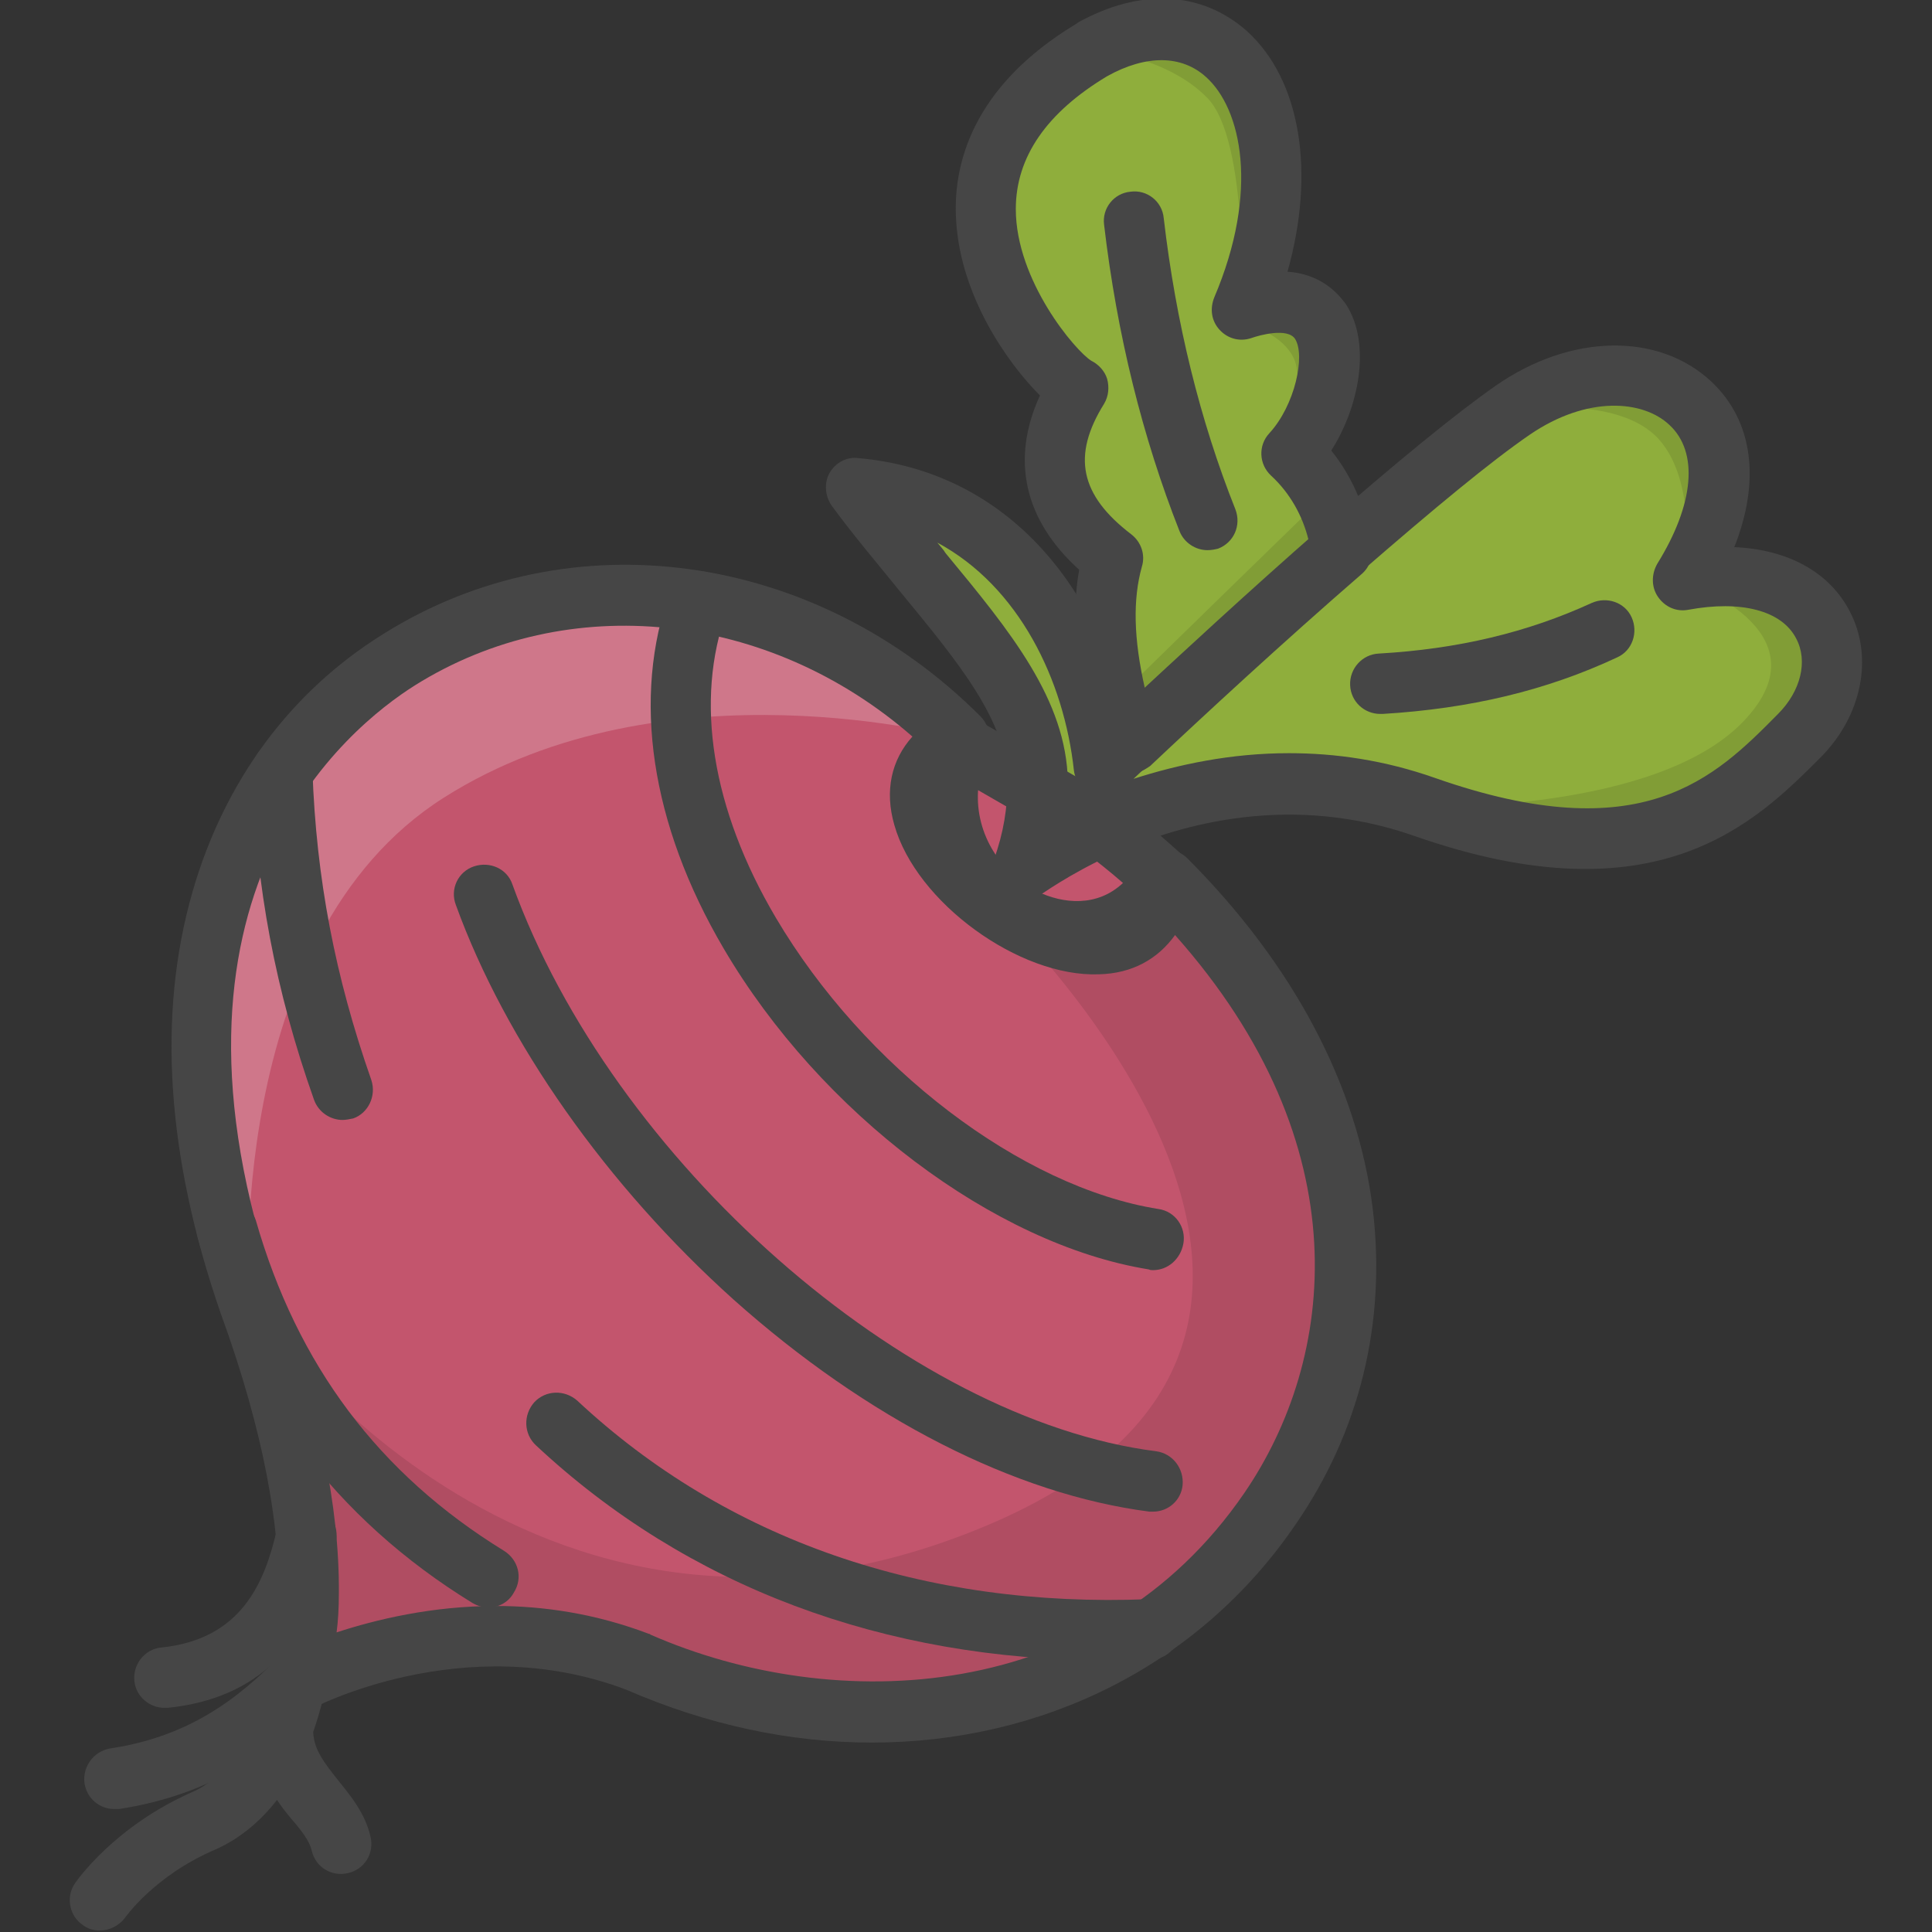 <?xml version="1.0" encoding="utf-8"?>
<!-- Generator: Adobe Illustrator 22.1.0, SVG Export Plug-In . SVG Version: 6.00 Build 0)  -->
<svg version="1.1" id="Layer_1" xmlns="http://www.w3.org/2000/svg" xmlns:xlink="http://www.w3.org/1999/xlink" x="0px" y="0px"
	 viewBox="0 0 256 256" style="enable-background:new 0 0 256 256;" xml:space="preserve">
<rect x="0" y="0" width="256" height="256" fill="#333333" stroke="none"/>
<style type="text/css">
	.st0{fill:#F5B31F;}
	.st1{fill:#464646;}
	.st2{opacity:0.15;}
	.st3{fill:#AC6535;}
	.st4{fill:#EB573B;}
	.st5{fill:#90C056;}
	.st6{opacity:0.35;}
	.st7{fill:#FFFFFF;}
	.st8{opacity:0.2;}
	.st9{fill:#F6D67A;}
	.st10{opacity:0.3;}
	.st11{fill:#FFA755;}
	.st12{fill:#8FAE3C;}
	.st13{fill:#BE6BB2;}
	.st14{fill:#B7C536;}
	.st15{opacity:0.1;}
	.st16{fill:#9D5A96;}
	.st17{fill:#EA615D;}
	.st18{opacity:0.4;}
	.st19{fill:#F79932;}
	.st20{fill:#FFEC97;}
	.st21{fill:#FFD11D;}
	.st22{fill:#F7F2D5;}
	.st23{fill:#F6AF72;}
	.st24{fill:#BA6C45;}
	.st25{opacity:0.5;}
	.st26{fill:#E4C074;}
	.st27{fill:#656566;}
	.st28{fill:#FACD1F;}
	.st29{fill:#FFDF66;}
	.st30{fill:#6D6E71;}
	.st31{fill:#E77CAE;}
	.st32{fill:#FFE5C4;}
	.st33{fill:#F68455;}
	.st34{opacity:0.7;}
	.st35{fill:#ADEDFF;}
	.st36{fill:#EC754B;}
	.st37{fill:#4AA5BA;}
	.st38{opacity:0.8;}
	.st39{fill:#92A5AC;}
	.st40{fill:#D06E3C;}
	.st41{fill:#DA4F4B;}
	.st42{fill:#BDF3FF;}
	.st43{fill:#F18BB4;}
	.st44{fill:#F9D97A;}
	.st45{fill:none;}
	.st46{fill:#AF6535;}
	.st47{fill:#B93226;}
	.st48{fill:#FF6050;}
	.st49{fill:#EA7CB1;}
	.st50{fill:#00B0E0;}
	.st51{fill:#EA7DAE;}
	.st52{fill:#BC7532;}
	.st53{fill:#876C6C;}
	.st54{fill:#F9F6CD;}
	.st55{fill:#FFE37B;}
	.st56{fill:#1DDCFF;}
	.st57{fill:#60ACF7;}
	.st58{fill:#C3755A;}
	.st59{fill:#96557A;}
	.st60{fill:#66625D;}
	.st61{fill:#D68032;}
	.st62{fill:#F2A355;}
	.st63{fill:#7E9E6A;}
	.st64{fill:#965A85;}
	.st65{fill:#90CAD3;}
	.st66{fill:#94B57F;}
	.st67{fill:#B2E2E7;}
	.st68{fill:#FFDF8F;}
	.st69{fill:#FFFAEB;}
	.st70{fill:#F88916;}
	.st71{fill:#FFC86E;}
	.st72{fill:#AFA51D;}
	.st73{fill:#968A1C;}
	.st74{fill:#C3556D;}
</style>
<g>
	<g>
		<g>
			<path class="st74" d="M154.4,116.6c-2.7-2.5-5.6-4.9-8.6-7.2L127,98.6C119.3,117.6,144.5,132.9,154.4,116.6z"/>
		</g>
	</g>
	<g>
		<g>
			<path class="st12" d="M238.5,97.5c-9,9-20.2,19.7-49.6,9.4c-17.6-6.2-33.3-1.9-43.1,2.5c-6.5,2.9-10.4,5.9-10.4,5.9
				c1.4-4.1,2.1-7.9,2-11.7c-0.2-12.8-12.7-23.6-24.1-39c20.3,1.7,31.1,19.8,32.9,36.9c0,0,1.2-1.1,3.2-3c5.4-5,16.8-15.7,28.2-25.6
				c8.5-7.4,17-14.5,22.9-18.6c16.8-11.7,36.5,0.1,22.5,22.5C242.6,73.4,247.4,88.5,238.5,97.5z"/>
		</g>
	</g>
	<g class="st15">
		<g>
			<path d="M200.6,54.4c16.8-11.7,36.5,0.1,22.5,22.5c0,0,2.2-12.6-3.3-18.7S200.6,54.4,200.6,54.4z"/>
		</g>
	</g>
	<g class="st15">
		<g>
			<path d="M223.1,77c19.5-3.6,24.4,11.6,15.4,20.5c-9,9-20.2,19.7-49.6,9.4c0,0,30.5,0.8,42.1-11.3S223.1,77,223.1,77z"/>
		</g>
	</g>
	<g>
		<g>
			<path class="st12" d="M178.4,73c-11.4,9.9-22.8,20.6-28.2,25.6c-2.8-9.1-4.1-17.6-2.1-24.7c-8.1-6.2-10.1-13.6-4.6-22.5
				c-3.7-1.7-26.6-27.8,1.9-44.9c18-10,30.4,9.5,19.8,34.4c15.2-5,13.2,11.9,6.6,19.1C175.2,63.2,177.7,67.6,178.4,73z"/>
		</g>
	</g>
	<g class="st15">
		<g>
			<path d="M149.2,91.4c0.4-0.5,26-25.4,26-25.4l2.9,5l-27,24.2L149.2,91.4z"/>
		</g>
	</g>
	<g class="st15">
		<g>
			<path d="M168.4,60c10.8-7,8.7-22.8-6.5-17.9c0,0,7.4,1,9.5,5.3S168.4,60,168.4,60z"/>
		</g>
	</g>
	<g class="st15">
		<g>
			<path d="M164.5,40.9c10.6-24.9-1.8-44.4-19.8-34.4c0,0,9.8,0.8,15.3,6.5C165.5,18.7,164.5,40.9,164.5,40.9z"/>
		</g>
	</g>
	<g>
		<g>
			<path class="st74" d="M84.5,220.2c-23.7-9-45.3,2.8-45.3,2.8S46,208,33,172.5C3.9,88.7,83.7,54.4,127,97.8
				c-19.4,10.8,22.8,42.2,27.4,18.8C213.7,176,151.8,249.9,84.5,220.2z"/>
		</g>
	</g>
	<g class="st8">
		<g>
			<path class="st7" d="M127,97.8C83.7,54.4,3.9,88.7,33,172.5c0,0-3.5-48.2,25.8-66.8S127,97.8,127,97.8z"/>
		</g>
	</g>
	<g class="st15">
		<g>
			<path d="M131.7,120c8.7,6.3,20.4,8.3,22.7-3.4c59.3,59.3-2.6,133.2-69.8,103.6c-23.7-9-45.3,2.8-45.3,2.8S46,208,33,172.5
				c0,0,36.5,55.3,97.6,29.7S131.7,120,131.7,120z"/>
		</g>
	</g>
	<g>
		<g>
			<path class="st1" d="M115.5,230.9c-10.7,0-21.7-2.3-32.5-7c-21.6-8.2-41.7,2.5-41.9,2.6c-1.5,0.8-3.4,0.6-4.6-0.6
				c-1.3-1.2-1.6-3-0.9-4.6c0-0.1,5.7-14.3-6.4-47.4c-7.1-20.6-8.4-39.3-3.7-55.7c4.2-14.6,12.9-26.5,25.3-34.2
				c24.7-15.5,57.2-11,79.1,10.9c0.9,0.9,1.3,2.1,1.1,3.4c-0.2,1.2-0.9,2.3-2,2.9c-2.7,1.5-3.5,3.2-2.8,5.9
				c1.9,6.7,12.3,14.2,19.1,13.9c1.9-0.1,4.3-0.7,5.2-5.2c0.3-1.5,1.3-2.6,2.8-3.1c1.4-0.4,3,0,4,1c14.1,14.1,22.6,30.2,24.6,46.5
				c1.8,15-1.7,29.5-10.3,41.9C158.8,220.8,138,230.9,115.5,230.9z M65.7,212.8c6.3,0,13.2,1,20.3,3.7c0.1,0,0.1,0,0.2,0.1
				c24.4,10.7,59.4,9.4,78.7-18.8c12.1-17.7,15.6-46-9.2-73.9c-2.3,3.2-5.7,5.1-10.1,5.2c-10.5,0.4-24.2-9.5-27.1-19.8
				c-1.3-4.5-0.4-8.6,2.4-11.7C101.9,81,75.3,78.1,55,90.8c-8.9,5.6-36.5,27.8-18.3,80.4c5.5,15.1,8.3,28.5,8.2,39.9
				c0,2-0.1,3.7-0.3,5.2C49.8,214.6,57.2,212.8,65.7,212.8z"/>
		</g>
	</g>
	<g>
		<g>
			<path class="st1" d="M142.9,127.5c-3.1,0-6.2-0.8-9-2.2c-9.1-4.6-15.6-15.7-10.6-28.2c0.4-1.1,1.3-1.9,2.4-2.3
				c1.1-0.4,2.3-0.3,3.3,0.3l18.8,10.8c0.1,0.1,0.3,0.2,0.4,0.3c3.1,2.4,6.1,4.9,8.9,7.5c1.4,1.3,1.7,3.4,0.7,5
				C154,125,148.4,127.5,142.9,127.5z M129.6,104.7c-0.4,6,3.2,11.1,7.8,13.4c3.5,1.7,8,2.1,11.4-1.1c-1.7-1.5-3.5-2.9-5.3-4.3
				L129.6,104.7z"/>
		</g>
	</g>
	<g>
		<g>
			<path class="st1" d="M135.4,119.3c-0.8,0-1.6-0.3-2.3-0.8c-1.4-1-2-2.9-1.4-4.6c1.3-3.6,1.8-6.9,1.8-10.3
				c-0.1-8.1-6.4-15.7-14.3-25.3c-2.9-3.6-6-7.2-9-11.3c-0.9-1.3-1-3-0.3-4.3c0.8-1.4,2.3-2.2,3.8-2c19.5,1.7,31.2,16.7,35.2,33
				c7-6.5,16.6-15.4,26.1-23.7c10.1-8.8,17.9-15.2,23.2-18.9c9.9-6.9,21.6-7.1,28.6-0.5c5.5,5.2,6.5,13.1,3,21.9
				c7.1,0.3,12.6,3.3,15.3,8.5c3.2,6.1,1.6,13.9-3.9,19.4c-8.6,8.6-21.6,21.6-53.7,10.4c-16.2-5.7-30.8-1.8-40.1,2.4
				c-5.9,2.7-9.5,5.4-9.6,5.4C137.2,119.1,136.3,119.3,135.4,119.3z M170.8,99.8c6.1,0,12.6,0.9,19.4,3.3c27.4,9.6,37,0,45.4-8.5
				c3-3,4-7,2.4-10c-1.9-3.7-7.3-5.1-14.3-3.8c-1.6,0.3-3.1-0.4-4-1.7c-0.9-1.3-0.9-3-0.1-4.4c4.9-7.9,5.5-14.8,1.6-18.4
				c-3.5-3.3-10.9-3.9-18.5,1.3c-5.1,3.5-12.6,9.7-22.5,18.3c-10.5,9.1-21.1,18.9-28.1,25.5l-1.9,1.8
				C156.1,101.3,163.1,99.8,170.8,99.8z M124.2,71.9c0.4,0.5,0.8,0.9,1.1,1.4c8.6,10.4,16,19.4,16.2,30.3c0,1.2,0,2.4-0.1,3.5
				c0.9-0.4,1.8-0.9,2.8-1.4c0.3-0.1,0.5-0.2,0.8-0.3c0,0-0.1,0-0.1,0c-1.4-0.5-2.4-1.8-2.6-3.3C141,90.1,135,77.7,124.2,71.9z"/>
		</g>
	</g>
	<g>
		<g>
			<path class="st1" d="M149.5,102.6c-0.3,0-0.7,0-1-0.1c-1.3-0.4-2.4-1.4-2.8-2.7c-3-9.9-3.9-17.8-2.7-24.3
				c-7.3-6.6-9.1-14.6-5.2-23.1c-4.4-4.4-10.5-13.2-11.1-23.1c-0.5-7.3,2-17.8,16-26.2c0,0,0.1,0,0.1-0.1c8.3-4.6,16.4-4.2,22.4,1.1
				c7.2,6.5,9.1,18.8,5.4,31.9c4.3,0.3,6.6,2.7,7.8,4.4c3.3,5.2,1.7,13.5-2,19.3c2.9,3.6,4.7,8,5.4,12.7c0.2,1.3-0.3,2.7-1.3,3.6
				c-10.5,9.1-21.1,18.9-28.1,25.5C151.4,102.2,150.5,102.6,149.5,102.6z M144.6,47.8c1,0.5,1.8,1.4,2.1,2.4
				c0.3,1.1,0.2,2.3-0.4,3.3c-4.3,6.9-3.2,12.1,3.6,17.3c1.3,1,1.9,2.7,1.4,4.3c-1.2,4.3-1.1,9.5,0.4,16.1
				c6.2-5.8,13.9-12.8,21.7-19.6c-0.8-3.3-2.5-6.3-5-8.6c-1.6-1.5-1.7-4-0.2-5.6c3.4-3.7,4.8-10.3,3.4-12.5c-1-1.5-4.7-0.5-5.8-0.1
				c-1.5,0.5-3.1,0.1-4.2-1.1c-1.1-1.2-1.3-2.8-0.7-4.3c6-14.1,3.6-25-1.1-29.2c-3.2-2.9-7.9-3-13.1-0.1c-8,4.8-12.1,10.7-12.1,17.6
				C134.6,37.2,142.5,46.5,144.6,47.8z M144.5,47.8C144.5,47.8,144.5,47.8,144.5,47.8C144.5,47.8,144.5,47.8,144.5,47.8z"/>
		</g>
	</g>
	<g>
		<g>
			<path class="st1" d="M182.9,94.6c-2.1,0-3.9-1.6-4-3.8c-0.1-2.2,1.6-4.1,3.8-4.2c10.5-0.6,19.7-2.8,28.2-6.7
				c2-0.9,4.4-0.1,5.3,1.9c0.9,2,0.1,4.4-1.9,5.3c-9.4,4.4-19.5,6.8-31.1,7.5C183.1,94.6,183,94.6,182.9,94.6z"/>
		</g>
	</g>
	<g>
		<g>
			<path class="st1" d="M160,72.9c-1.6,0-3.1-1-3.7-2.5c-4.9-12.4-8.3-26.1-10-40.6c-0.3-2.2,1.3-4.2,3.5-4.4
				c2.2-0.3,4.2,1.3,4.4,3.5c1.6,13.8,4.8,26.8,9.5,38.6c0.8,2.1-0.2,4.4-2.3,5.2C161,72.8,160.5,72.9,160,72.9z"/>
		</g>
	</g>
	<g>
		<g>
			<path class="st1" d="M152.8,168.3c-0.2,0-0.4,0-0.6-0.1c-20.4-3.3-43.5-20.7-56.3-42.5c-9.7-16.5-12.2-33.3-7.1-47.4
				c0.8-2.1,3-3.1,5.1-2.4c2.1,0.8,3.1,3.1,2.4,5.1c-4.3,11.8-2,26.2,6.5,40.6c11.7,19.8,32.5,35.7,50.7,38.6
				c2.2,0.3,3.7,2.4,3.3,4.6C156.4,166.9,154.7,168.3,152.8,168.3z"/>
		</g>
	</g>
	<g>
		<g>
			<path class="st1" d="M152.8,200.3c-0.2,0-0.3,0-0.5,0c-17.8-2.3-37.4-12.3-55.1-28.1c-16.8-15.1-30.2-34.1-36.8-52.3
				c-0.8-2.1,0.3-4.4,2.4-5.1c2.1-0.7,4.4,0.3,5.1,2.4c13.2,36.5,52.2,70.9,85.3,75.1c2.2,0.3,3.7,2.3,3.5,4.5
				C156.5,198.8,154.8,200.3,152.8,200.3z"/>
		</g>
	</g>
	<g>
		<g>
			<path class="st1" d="M45.4,148.4c-1.6,0-3.2-1-3.8-2.7c-5.1-14.4-7.7-28.2-8.2-43.4c-0.1-2.2,1.7-4.1,3.9-4.1
				c2.2-0.1,4.1,1.7,4.1,3.9c0.5,14.3,3,27.3,7.8,41c0.7,2.1-0.4,4.4-2.4,5.1C46.3,148.3,45.8,148.4,45.4,148.4z"/>
		</g>
	</g>
	<g>
		<g>
			<path class="st1" d="M146.7,220c-29.6,0-55.7-9.8-75.7-28.5c-1.6-1.5-1.7-4-0.2-5.7c1.5-1.6,4-1.7,5.7-0.2
				c19.7,18.4,45.9,27.5,75.7,26.3c2.2-0.1,4.1,1.6,4.2,3.8c0.1,2.2-1.6,4.1-3.8,4.2C150.5,219.9,148.5,220,146.7,220z"/>
		</g>
	</g>
	<g>
		<g>
			<path class="st1" d="M64.7,213c-0.7,0-1.4-0.2-2.1-0.6c-18.1-11.1-30.4-27.4-36.4-48.4c-0.6-2.1,0.6-4.3,2.7-5
				c2.1-0.6,4.3,0.6,5,2.7c5.5,19.2,16.3,33.6,32.9,43.8c1.9,1.2,2.5,3.6,1.3,5.5C67.4,212.3,66.1,213,64.7,213z"/>
		</g>
	</g>
	<g>
		<g>
			<path class="st1" d="M13.2,255.8c-0.8,0-1.5-0.2-2.2-0.7c-1.8-1.2-2.3-3.7-1.1-5.5c0.2-0.3,5.2-7.6,15.7-12.2
				c3.9-1.7,6.5-6,8-9.7c0.2-2,0.8-4.1,2-6.5c0.9-1.8,2.9-2.7,4.8-2c1.9,0.6,3,2.5,2.7,4.5c0,0.2-0.5,2.6-1.6,5.8
				c0.1,2.4,1.5,4.1,3.3,6.4c1.7,2.1,3.6,4.4,4.3,7.5c0.5,2.2-0.8,4.3-3,4.8c-2.2,0.5-4.3-0.8-4.8-3c-0.3-1.3-1.4-2.7-2.7-4.2
				c-0.6-0.7-1.3-1.6-1.9-2.5c-2,2.6-4.7,5-8,6.5c-8.3,3.5-12.2,9.2-12.2,9.2C15.7,255.2,14.5,255.8,13.2,255.8z"/>
		</g>
	</g>
	<g>
		<g>
			<path class="st1" d="M15.1,239.7c-1.9,0-3.6-1.4-3.9-3.4c-0.3-2.2,1.2-4.2,3.3-4.6c8.6-1.3,15.3-4.9,21.9-11.6
				c1.5-1.6,4.1-1.6,5.7-0.1c1.6,1.5,1.6,4.1,0.1,5.7c-7.7,8-16.1,12.4-26.4,14C15.5,239.7,15.3,239.7,15.1,239.7z"/>
		</g>
	</g>
	<g>
		<g>
			<path class="st1" d="M21.8,226.3c-2,0-3.8-1.5-4-3.6c-0.2-2.2,1.4-4.2,3.6-4.4c10.6-1.1,13.7-8.6,15.3-15.7
				c0.5-2.2,2.6-3.5,4.8-3c2.2,0.5,3.5,2.6,3,4.8c-3.1,13.5-10.4,20.7-22.3,21.9C22.1,226.3,21.9,226.3,21.8,226.3z"/>
		</g>
	</g>
</g>
</svg>
